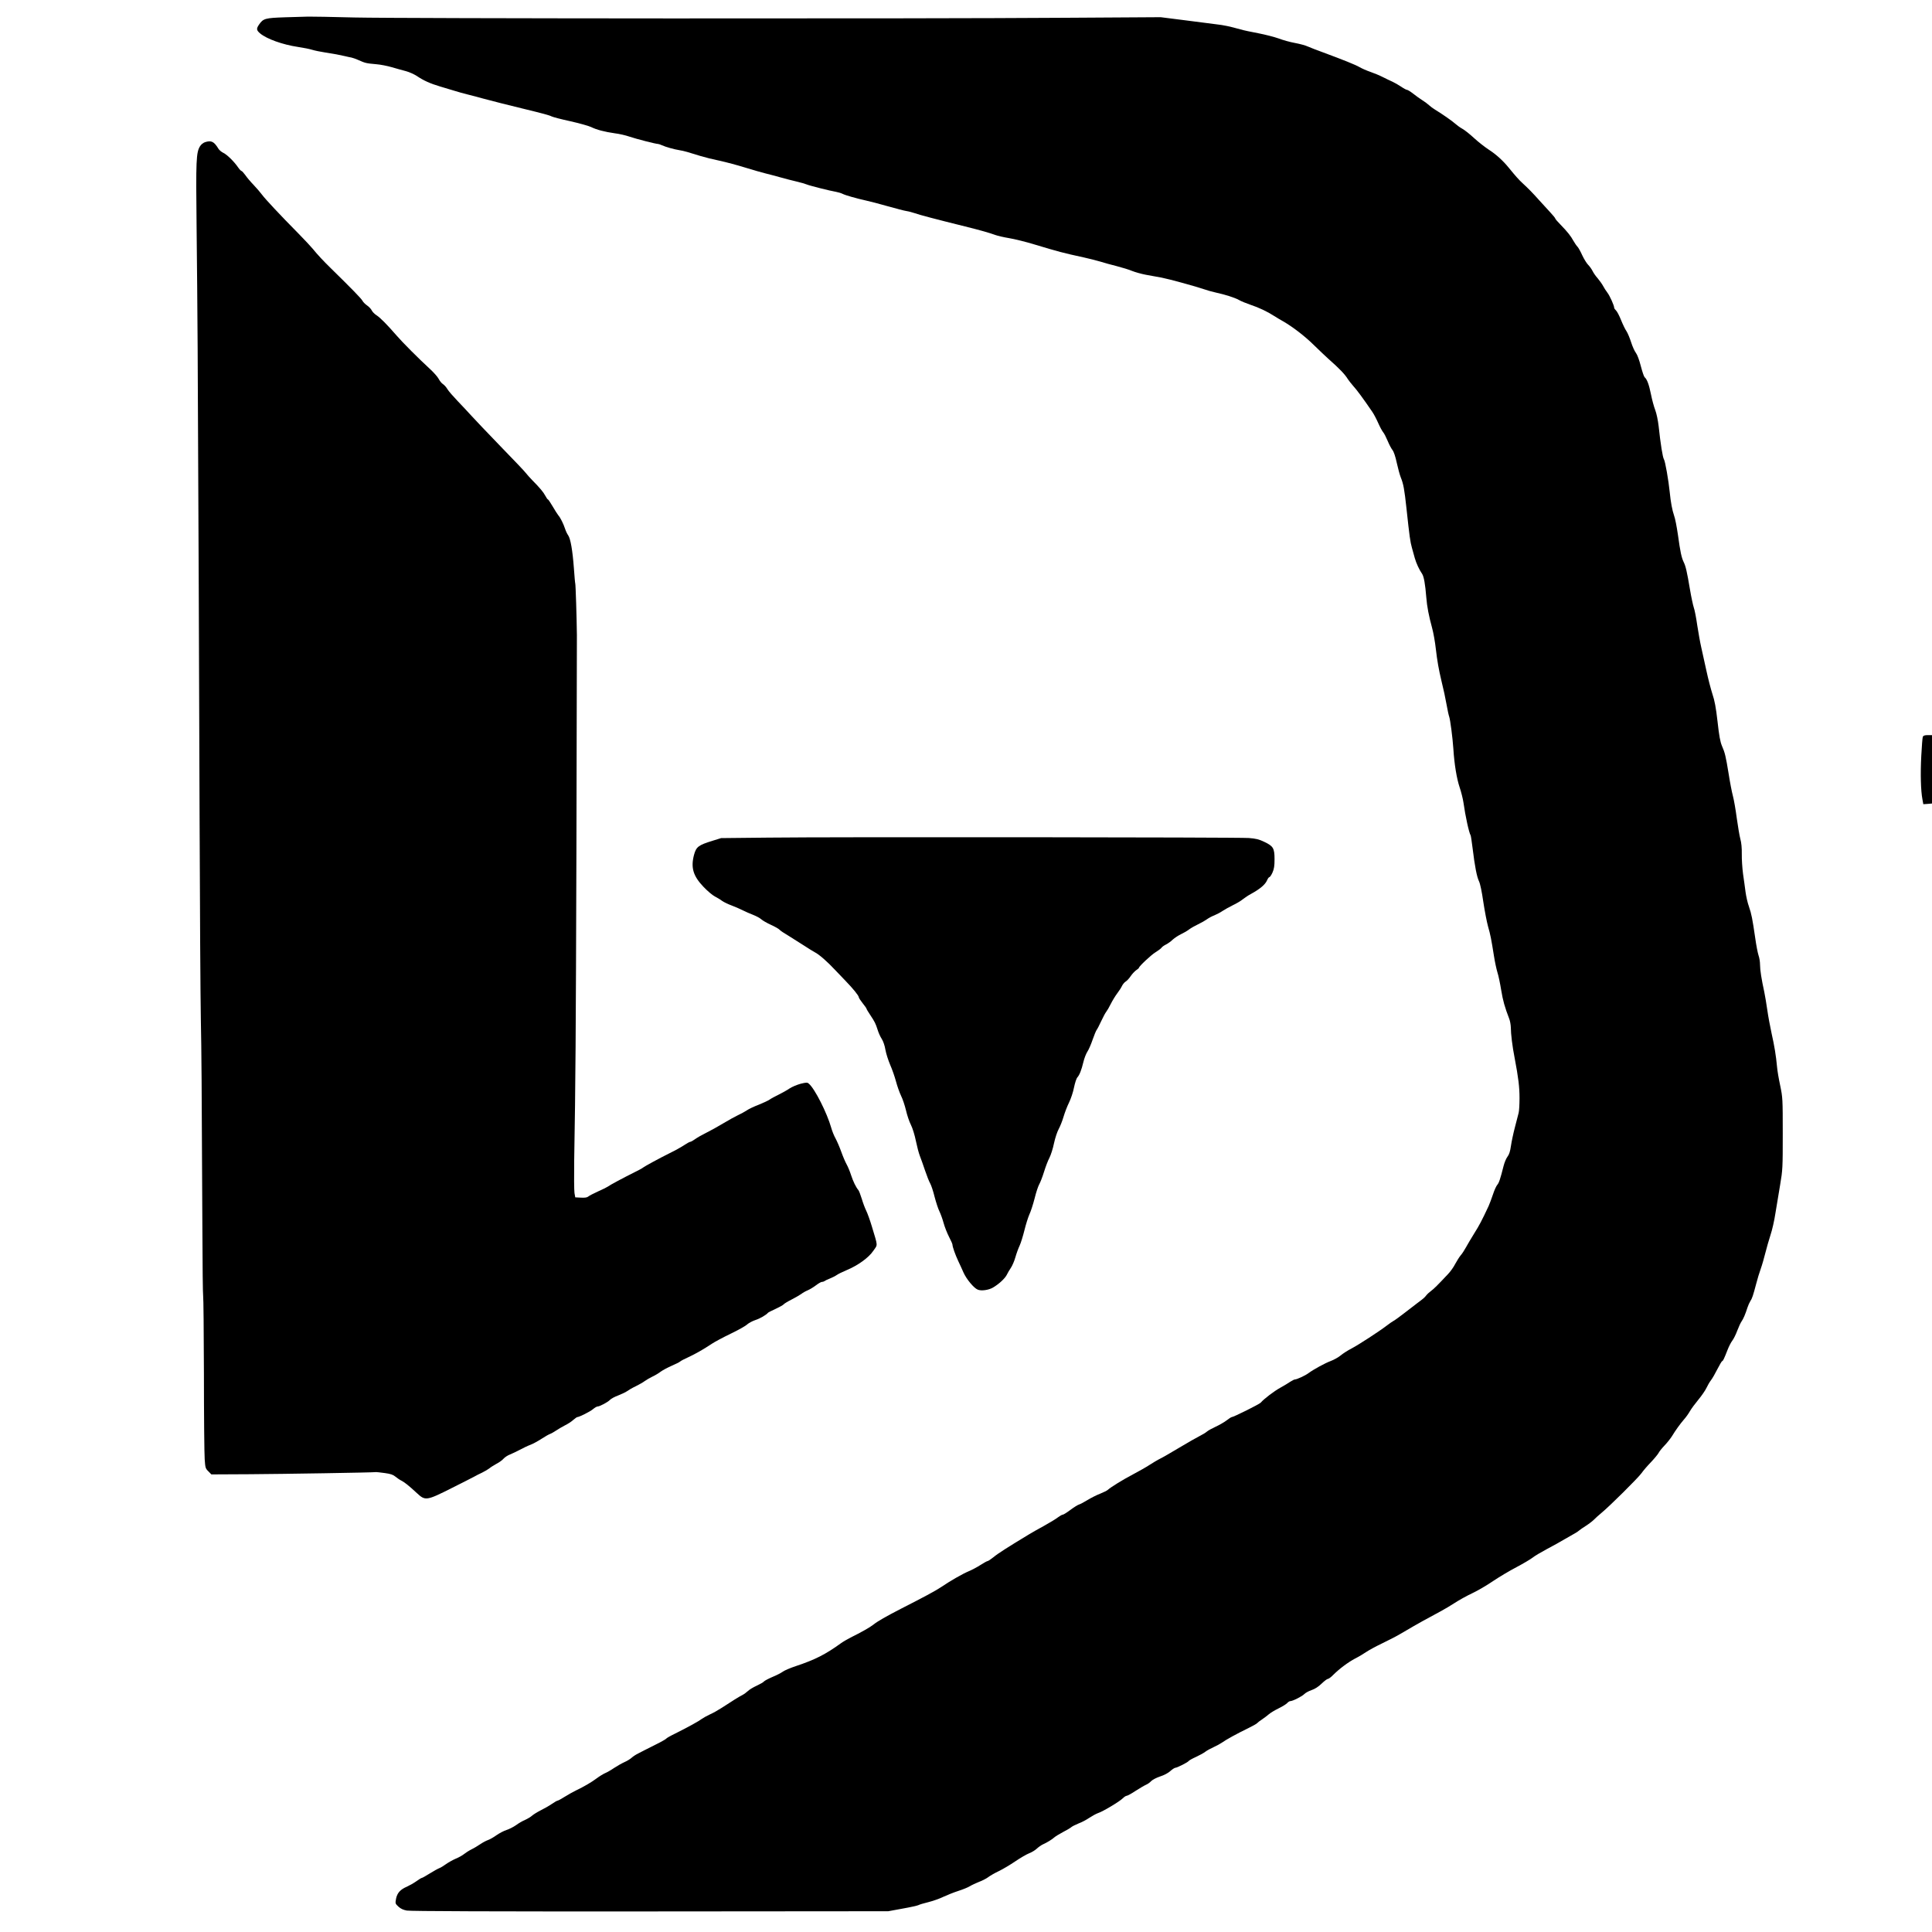 <?xml version="1.0" standalone="no"?>
<!DOCTYPE svg PUBLIC "-//W3C//DTD SVG 20010904//EN"
 "http://www.w3.org/TR/2001/REC-SVG-20010904/DTD/svg10.dtd">
<svg version="1.0" xmlns="http://www.w3.org/2000/svg"
 width="2000pt" height="2000pt" viewBox="0 0 2000 2000"
 preserveAspectRatio="xMidYMid meet">
<g transform="translate(0,2000) scale(0.1,-0.1)"
fill="#000000" stroke="none">
<path d="M2950 19821 c-204 -7 -225 -12 -268 -75 -30 -43 -28 -59 11 -92 68
-57 232 -116 392 -140 55 -8 120 -21 145 -29 25 -8 88 -21 140 -29 102 -16
130 -21 200 -37 25 -6 56 -13 69 -15 13 -3 43 -13 65 -23 80 -35 82 -36 193
-46 40 -3 112 -17 160 -31 48 -14 115 -33 147 -41 33 -9 82 -31 110 -49 74
-50 141 -79 241 -109 50 -15 117 -35 150 -45 33 -11 96 -28 140 -39 44 -11
114 -29 155 -41 72 -20 290 -75 415 -105 198 -48 273 -68 295 -80 14 -7 101
-30 194 -50 93 -21 190 -48 215 -60 56 -28 140 -50 246 -65 44 -5 113 -21 153
-35 71 -24 270 -75 293 -75 6 0 25 -6 42 -14 37 -17 125 -42 182 -51 41 -6 96
-22 220 -61 39 -12 127 -34 195 -48 69 -15 188 -47 265 -71 77 -24 169 -50
205 -59 36 -9 106 -27 155 -41 50 -14 126 -34 170 -44 44 -10 91 -24 105 -30
27 -12 240 -66 305 -77 22 -4 52 -13 66 -20 31 -16 145 -48 244 -70 39 -8 140
-35 225 -59 85 -24 173 -47 195 -50 22 -3 60 -14 85 -22 43 -16 217 -62 520
-137 161 -40 255 -67 315 -89 22 -8 85 -23 140 -32 55 -9 174 -38 265 -66 246
-74 293 -87 510 -134 58 -13 134 -32 170 -43 36 -11 112 -33 170 -47 58 -15
130 -37 160 -50 30 -12 93 -30 140 -39 47 -8 121 -22 165 -30 78 -15 355 -91
445 -122 25 -9 74 -23 110 -31 105 -23 202 -54 245 -78 22 -13 76 -35 120 -50
87 -29 174 -70 245 -116 25 -16 67 -41 94 -56 99 -57 225 -154 317 -245 52
-51 122 -117 154 -146 107 -94 169 -158 198 -207 11 -16 34 -46 51 -65 18 -19
55 -66 82 -103 47 -65 58 -80 121 -172 15 -22 42 -73 60 -114 18 -41 41 -83
51 -95 10 -11 31 -52 47 -90 15 -37 38 -80 50 -95 13 -16 30 -65 44 -131 13
-58 31 -125 41 -150 29 -72 38 -123 60 -325 31 -290 39 -345 56 -405 8 -30 22
-79 30 -108 16 -55 45 -118 76 -163 18 -28 32 -105 43 -244 7 -93 27 -195 60
-315 13 -47 31 -146 39 -220 14 -122 30 -211 57 -325 25 -103 39 -167 55 -255
9 -52 21 -106 26 -119 11 -32 35 -214 43 -331 10 -162 35 -311 65 -400 16 -47
34 -119 40 -160 19 -137 57 -311 74 -338 3 -5 12 -67 21 -138 22 -182 43 -291
66 -338 12 -25 29 -107 44 -211 14 -93 36 -208 49 -255 25 -87 33 -128 62
-310 9 -58 25 -132 35 -165 11 -33 28 -115 39 -183 18 -110 37 -178 83 -297 9
-22 16 -63 17 -90 0 -68 16 -199 40 -320 39 -205 50 -299 50 -413 0 -64 -4
-133 -9 -152 -5 -19 -23 -87 -39 -151 -17 -64 -35 -151 -41 -193 -8 -55 -18
-87 -35 -109 -14 -18 -32 -61 -41 -97 -34 -135 -48 -176 -65 -195 -10 -11 -31
-56 -45 -100 -15 -44 -35 -98 -45 -120 -72 -154 -97 -201 -150 -285 -32 -52
-71 -117 -86 -145 -15 -27 -38 -64 -53 -80 -14 -17 -39 -56 -56 -88 -16 -32
-50 -80 -74 -105 -108 -115 -148 -155 -176 -175 -16 -12 -39 -32 -49 -45 -22
-27 -21 -27 -97 -84 -31 -24 -93 -72 -138 -106 -45 -35 -92 -69 -104 -75 -13
-7 -45 -29 -72 -50 -80 -61 -292 -199 -365 -237 -37 -19 -87 -51 -111 -71 -24
-20 -71 -46 -103 -58 -59 -22 -175 -85 -231 -126 -33 -25 -120 -65 -140 -65
-7 0 -28 -11 -47 -23 -19 -13 -65 -41 -103 -62 -64 -35 -170 -115 -205 -156
-15 -16 -281 -149 -300 -149 -5 0 -29 -16 -54 -35 -25 -19 -76 -48 -113 -65
-37 -17 -77 -39 -88 -49 -11 -10 -45 -31 -75 -46 -30 -15 -125 -69 -210 -120
-85 -51 -175 -103 -200 -115 -25 -12 -75 -42 -112 -66 -37 -24 -113 -67 -170
-97 -102 -53 -234 -135 -260 -160 -7 -7 -43 -25 -80 -40 -37 -14 -95 -44 -130
-65 -35 -22 -75 -43 -89 -47 -13 -4 -53 -29 -89 -56 -36 -27 -71 -49 -79 -49
-7 0 -30 -13 -50 -28 -20 -16 -85 -55 -144 -88 -59 -32 -130 -72 -157 -89
-223 -135 -319 -196 -363 -233 -29 -23 -57 -42 -63 -42 -6 0 -39 -18 -73 -40
-34 -22 -90 -52 -124 -66 -62 -26 -185 -96 -287 -165 -57 -38 -180 -104 -410
-221 -159 -82 -242 -129 -290 -167 -35 -28 -124 -78 -235 -133 -33 -17 -78
-43 -100 -59 -159 -115 -267 -170 -465 -236 -58 -19 -118 -45 -135 -57 -17
-13 -65 -38 -107 -55 -42 -18 -82 -39 -89 -47 -7 -9 -41 -28 -75 -44 -35 -16
-76 -40 -91 -55 -15 -14 -41 -33 -58 -42 -33 -16 -109 -64 -213 -132 -37 -24
-92 -55 -122 -68 -30 -14 -68 -35 -85 -47 -33 -25 -142 -85 -276 -152 -48 -23
-90 -47 -93 -53 -4 -5 -48 -31 -99 -56 -51 -25 -103 -52 -117 -59 -14 -8 -45
-24 -70 -36 -25 -12 -56 -32 -70 -45 -14 -13 -47 -34 -75 -46 -27 -12 -76 -40
-108 -61 -32 -22 -74 -46 -94 -54 -20 -9 -59 -33 -87 -54 -55 -41 -129 -84
-214 -125 -29 -14 -81 -43 -116 -65 -35 -22 -68 -40 -73 -40 -6 0 -33 -15 -60
-34 -26 -18 -78 -48 -113 -65 -36 -18 -76 -43 -90 -55 -14 -13 -47 -33 -73
-45 -27 -11 -70 -36 -95 -55 -26 -18 -70 -41 -99 -50 -28 -9 -75 -34 -105 -55
-29 -21 -68 -43 -86 -49 -18 -6 -54 -25 -79 -42 -25 -17 -66 -42 -93 -55 -26
-13 -60 -35 -76 -48 -16 -13 -54 -35 -84 -47 -30 -13 -76 -38 -101 -56 -25
-18 -57 -38 -71 -43 -14 -5 -59 -30 -99 -55 -40 -25 -77 -46 -82 -46 -5 0 -30
-15 -56 -34 -25 -18 -69 -43 -97 -56 -69 -29 -102 -65 -114 -125 -9 -49 -9
-51 24 -82 24 -22 50 -34 87 -41 36 -7 890 -10 2519 -9 l2465 2 147 27 c80 14
155 31 165 36 10 6 57 20 103 31 47 12 117 36 155 55 39 18 108 46 155 61 47
15 101 37 120 49 19 12 62 32 95 45 33 12 75 34 94 48 19 15 68 43 110 63 42
20 119 66 172 102 53 36 117 73 143 83 26 10 61 31 78 47 17 16 45 36 62 44
45 20 98 53 121 74 11 10 52 35 90 55 39 20 77 43 86 51 9 8 43 25 75 38 33
12 83 39 112 59 29 19 69 41 89 48 50 16 222 119 256 153 14 14 32 26 40 26 8
0 49 22 91 50 42 27 91 56 109 64 18 7 42 25 55 39 14 14 53 34 91 47 41 13
83 35 106 56 21 19 45 34 52 34 18 0 130 57 138 70 4 6 37 25 73 41 37 17 81
41 98 54 18 14 57 35 88 49 31 14 71 36 88 48 38 28 154 92 268 147 47 23 90
47 95 54 6 7 28 24 50 38 22 15 54 39 70 53 17 15 62 42 101 61 39 19 79 44
89 55 10 11 24 20 32 20 25 0 124 50 146 74 12 12 46 31 74 40 35 12 70 34
104 67 28 27 57 49 65 49 8 0 34 19 57 43 62 62 153 130 227 169 36 18 86 48
112 66 25 17 97 57 160 87 149 74 149 74 253 135 99 59 238 136 355 198 41 22
109 62 150 89 41 27 123 73 181 100 59 28 156 85 217 127 61 41 168 105 239
142 70 37 146 82 168 99 22 18 90 58 150 90 61 32 142 77 180 100 39 23 86 50
105 60 18 10 40 24 48 32 8 7 40 30 71 49 31 20 67 48 81 62 14 15 50 47 80
72 87 72 378 361 413 410 17 25 61 76 97 113 36 38 71 81 79 95 7 15 35 50 61
77 27 28 61 71 77 96 41 67 83 125 124 173 20 22 48 61 62 86 14 25 54 79 88
120 34 41 72 96 84 122 12 26 33 62 47 80 14 18 44 70 67 116 23 45 45 82 49
82 8 0 20 25 56 117 13 34 35 77 49 95 14 18 37 65 51 103 15 39 34 81 44 95
19 26 41 79 62 145 7 22 20 51 29 65 19 28 29 59 61 180 12 47 33 117 47 155
14 39 35 113 48 165 13 52 37 136 53 185 17 50 40 151 51 225 12 74 34 207 49
295 26 154 27 174 27 530 0 362 -1 373 -26 495 -15 69 -30 157 -33 195 -11
119 -27 215 -56 345 -15 69 -36 179 -45 245 -9 66 -24 149 -31 185 -29 133
-44 227 -44 281 0 31 -7 76 -16 100 -8 24 -24 105 -34 179 -29 198 -38 247
-65 325 -14 38 -29 106 -35 150 -6 44 -17 129 -26 188 -8 60 -14 152 -13 205
1 64 -4 118 -15 157 -9 33 -25 130 -37 215 -11 85 -29 189 -40 230 -11 41 -31
144 -44 229 -30 183 -38 218 -70 291 -17 41 -29 103 -45 250 -17 148 -30 217
-53 285 -16 50 -45 160 -63 245 -18 85 -42 193 -53 240 -11 47 -29 149 -41
226 -11 78 -27 161 -36 185 -8 24 -26 107 -39 184 -32 191 -45 244 -65 285
-23 47 -36 107 -60 283 -12 82 -29 172 -40 200 -19 54 -35 139 -45 242 -12
121 -47 321 -60 340 -13 21 -35 157 -55 345 -7 60 -22 131 -35 165 -13 33 -33
106 -44 162 -20 100 -41 158 -66 178 -7 6 -24 57 -39 114 -16 63 -36 117 -50
136 -14 18 -37 68 -51 113 -14 44 -36 96 -48 114 -13 18 -38 70 -56 115 -18
45 -41 89 -52 99 -10 9 -19 22 -19 28 0 23 -45 123 -70 156 -15 19 -35 51 -45
70 -10 19 -35 54 -55 78 -21 23 -45 58 -54 77 -9 18 -29 47 -45 63 -16 16 -43
60 -61 98 -17 38 -39 78 -49 89 -11 11 -30 39 -43 62 -27 50 -63 95 -135 169
-29 29 -53 57 -53 62 0 5 -23 33 -51 63 -28 30 -81 88 -118 129 -66 74 -108
117 -172 176 -33 30 -70 71 -139 156 -60 74 -132 140 -210 190 -41 27 -110 81
-152 120 -42 39 -96 82 -120 95 -24 13 -56 37 -73 52 -29 27 -140 104 -211
147 -19 11 -47 32 -62 46 -15 14 -47 38 -72 53 -24 16 -66 45 -93 67 -27 21
-55 38 -62 38 -7 0 -35 15 -61 33 -27 18 -67 41 -89 51 -22 10 -67 31 -100 48
-33 17 -91 41 -129 54 -38 13 -88 35 -112 49 -41 24 -165 74 -384 155 -58 21
-125 47 -150 58 -25 12 -85 28 -134 37 -50 9 -126 30 -170 47 -45 16 -139 40
-211 54 -71 13 -155 31 -185 40 -110 31 -172 44 -253 53 -45 6 -192 24 -327
42 l-245 31 -980 -6 c-1548 -11 -6890 -8 -7365 3 -234 6 -450 10 -480 9 -30
-1 -138 -4 -240 -7z"/>
<path d="M2122 18528 c-18 -6 -41 -24 -52 -43 -39 -64 -43 -144 -35 -820 4
-352 9 -921 11 -1265 9 -1738 15 -3300 20 -4850 3 -943 9 -1886 13 -2095 7
-364 9 -611 16 -2166 1 -384 5 -701 8 -706 3 -5 7 -367 8 -804 0 -437 4 -836
8 -886 6 -87 8 -95 38 -124 l31 -32 399 2 c329 2 1273 17 1308 22 6 0 45 -4
88 -10 60 -8 86 -17 109 -36 17 -14 44 -33 62 -42 35 -18 79 -53 162 -130 87
-81 99 -79 365 55 118 59 223 113 234 119 11 7 45 24 75 38 30 15 64 35 75 44
11 10 44 31 73 47 30 15 63 40 75 54 12 14 42 34 66 43 24 10 71 32 105 50 33
18 81 41 106 50 25 9 76 37 115 62 38 25 79 48 90 51 11 4 38 19 60 34 22 15
63 39 92 54 29 14 68 39 86 56 19 16 38 30 42 30 20 0 134 57 163 82 18 15 39
28 48 28 22 0 106 45 128 68 10 12 49 33 87 47 37 15 78 34 91 44 13 10 52 33
88 50 36 18 79 42 95 55 17 12 53 33 80 46 28 13 66 36 85 51 19 14 69 41 110
59 41 18 82 38 90 45 8 8 47 28 85 45 75 35 156 81 245 140 30 20 118 67 195
104 77 37 154 80 170 96 17 15 55 35 85 45 47 15 112 53 130 75 3 4 38 22 78
40 39 18 77 39 84 47 6 8 44 31 82 50 39 20 84 46 101 58 16 13 47 30 67 38
21 9 59 32 84 51 26 20 54 36 63 36 10 0 21 4 26 8 6 5 30 17 54 26 25 10 57
26 73 37 15 11 60 33 99 49 120 50 231 130 279 201 48 69 49 41 -14 251 -19
64 -46 139 -59 165 -13 26 -34 82 -46 123 -13 41 -28 82 -35 90 -26 31 -54 89
-76 156 -12 38 -33 88 -46 111 -13 23 -38 81 -55 129 -17 48 -44 110 -59 138
-16 28 -36 78 -45 111 -44 155 -170 404 -231 456 -17 15 -24 15 -86 0 -36 -10
-88 -31 -115 -49 -26 -18 -77 -46 -113 -64 -36 -17 -78 -40 -93 -51 -16 -11
-68 -35 -115 -54 -48 -18 -102 -44 -122 -58 -19 -13 -60 -35 -90 -49 -30 -14
-100 -53 -155 -86 -55 -33 -134 -77 -175 -97 -41 -20 -92 -49 -114 -65 -21
-15 -44 -28 -50 -28 -7 0 -36 -16 -66 -36 -30 -20 -95 -56 -145 -80 -116 -58
-259 -136 -277 -150 -7 -7 -50 -30 -95 -52 -103 -51 -253 -131 -273 -147 -8
-6 -53 -28 -100 -49 -47 -21 -92 -45 -101 -53 -12 -10 -35 -13 -75 -11 l-59 3
-8 45 c-4 25 -5 176 -3 335 14 812 17 1256 23 3205 3 1163 5 2169 5 2235 -2
177 -13 529 -17 535 -2 3 -8 73 -14 157 -14 188 -35 306 -59 341 -11 15 -25
45 -32 67 -17 52 -48 115 -70 140 -9 11 -36 53 -59 93 -23 39 -45 72 -49 72
-4 0 -16 17 -27 38 -20 38 -56 81 -135 161 -25 25 -55 60 -68 76 -12 17 -130
140 -261 275 -130 135 -266 277 -300 315 -35 39 -100 108 -145 155 -45 47 -92
101 -104 121 -12 21 -33 44 -47 53 -14 9 -33 33 -44 54 -10 20 -53 69 -95 107
-106 97 -281 272 -341 342 -96 111 -170 186 -207 209 -20 13 -43 36 -50 51 -7
15 -29 38 -48 51 -19 13 -41 35 -48 49 -12 23 -122 135 -322 331 -80 78 -141
143 -193 207 -18 22 -86 95 -152 162 -184 186 -341 354 -373 398 -16 22 -55
67 -86 100 -32 33 -71 79 -87 103 -17 23 -34 42 -39 42 -5 0 -21 17 -35 37
-39 58 -114 132 -152 150 -19 9 -42 28 -51 42 -47 77 -74 90 -140 69z"/>
<path d="M19905 12373 c-4 -10 -11 -99 -16 -198 -10 -185 -5 -362 12 -450 l9
-50 45 3 45 4 0 354 0 354 -44 0 c-32 0 -46 -5 -51 -17z"/>
<path d="M7950 11329 l-485 -5 -90 -28 c-146 -45 -168 -62 -191 -147 -34 -131
-9 -217 99 -330 40 -42 92 -86 117 -99 25 -13 59 -33 75 -46 17 -12 62 -34
100 -48 39 -15 90 -37 115 -50 25 -13 72 -33 105 -46 33 -13 71 -33 85 -46 14
-13 59 -39 101 -58 42 -19 82 -42 88 -50 7 -9 52 -39 100 -67 47 -29 118 -74
158 -100 40 -26 89 -57 110 -68 42 -21 130 -98 207 -181 28 -30 78 -82 111
-116 73 -75 135 -151 135 -167 0 -7 18 -34 40 -62 22 -27 40 -53 40 -57 0 -4
17 -33 38 -64 49 -74 56 -89 77 -154 9 -30 28 -73 43 -95 15 -24 31 -69 38
-113 7 -40 30 -110 49 -155 20 -45 47 -122 60 -171 13 -49 37 -117 53 -150 17
-34 39 -101 51 -151 11 -49 34 -117 51 -150 17 -34 39 -105 51 -165 12 -58 30
-127 41 -155 11 -27 35 -96 54 -152 19 -56 43 -117 54 -135 10 -18 31 -80 45
-138 15 -57 37 -125 50 -150 12 -25 32 -79 43 -120 11 -41 37 -106 56 -143 20
-38 36 -75 36 -82 0 -22 29 -104 60 -170 16 -33 40 -86 54 -118 30 -68 107
-161 147 -177 37 -16 113 -5 158 21 61 36 122 92 142 130 10 21 30 55 44 75
14 21 35 69 46 108 11 39 31 94 44 121 13 28 35 100 50 160 15 61 38 134 51
163 14 29 38 103 54 165 15 62 37 128 48 147 11 19 34 78 50 130 16 52 41 118
56 145 14 28 36 95 47 150 12 56 34 122 50 150 15 28 37 84 49 125 12 41 37
107 56 145 19 39 43 109 52 157 10 48 25 95 35 105 22 25 42 75 62 158 9 39
28 88 42 109 14 21 38 77 54 124 16 47 35 92 42 101 7 9 28 50 47 91 19 41 42
84 51 95 9 11 31 48 48 83 17 34 47 83 66 108 19 25 42 60 50 78 9 18 26 38
38 45 12 7 35 31 51 55 16 24 42 51 57 62 16 10 29 22 29 25 0 15 126 133 170
160 28 17 56 38 63 47 6 10 28 25 48 35 20 10 52 33 70 51 19 17 57 42 84 55
28 13 66 35 85 50 19 14 61 38 93 53 32 15 72 38 90 51 18 13 52 32 77 41 24
10 63 30 86 46 23 15 71 42 106 59 36 17 82 44 104 62 21 17 59 42 84 55 93
51 148 97 167 142 7 17 18 32 24 32 5 0 20 21 32 48 16 37 21 66 21 137 0 114
-13 136 -106 180 -56 27 -86 34 -161 40 -115 8 -4317 12 -4977 4z"/>
</g>
</svg>
